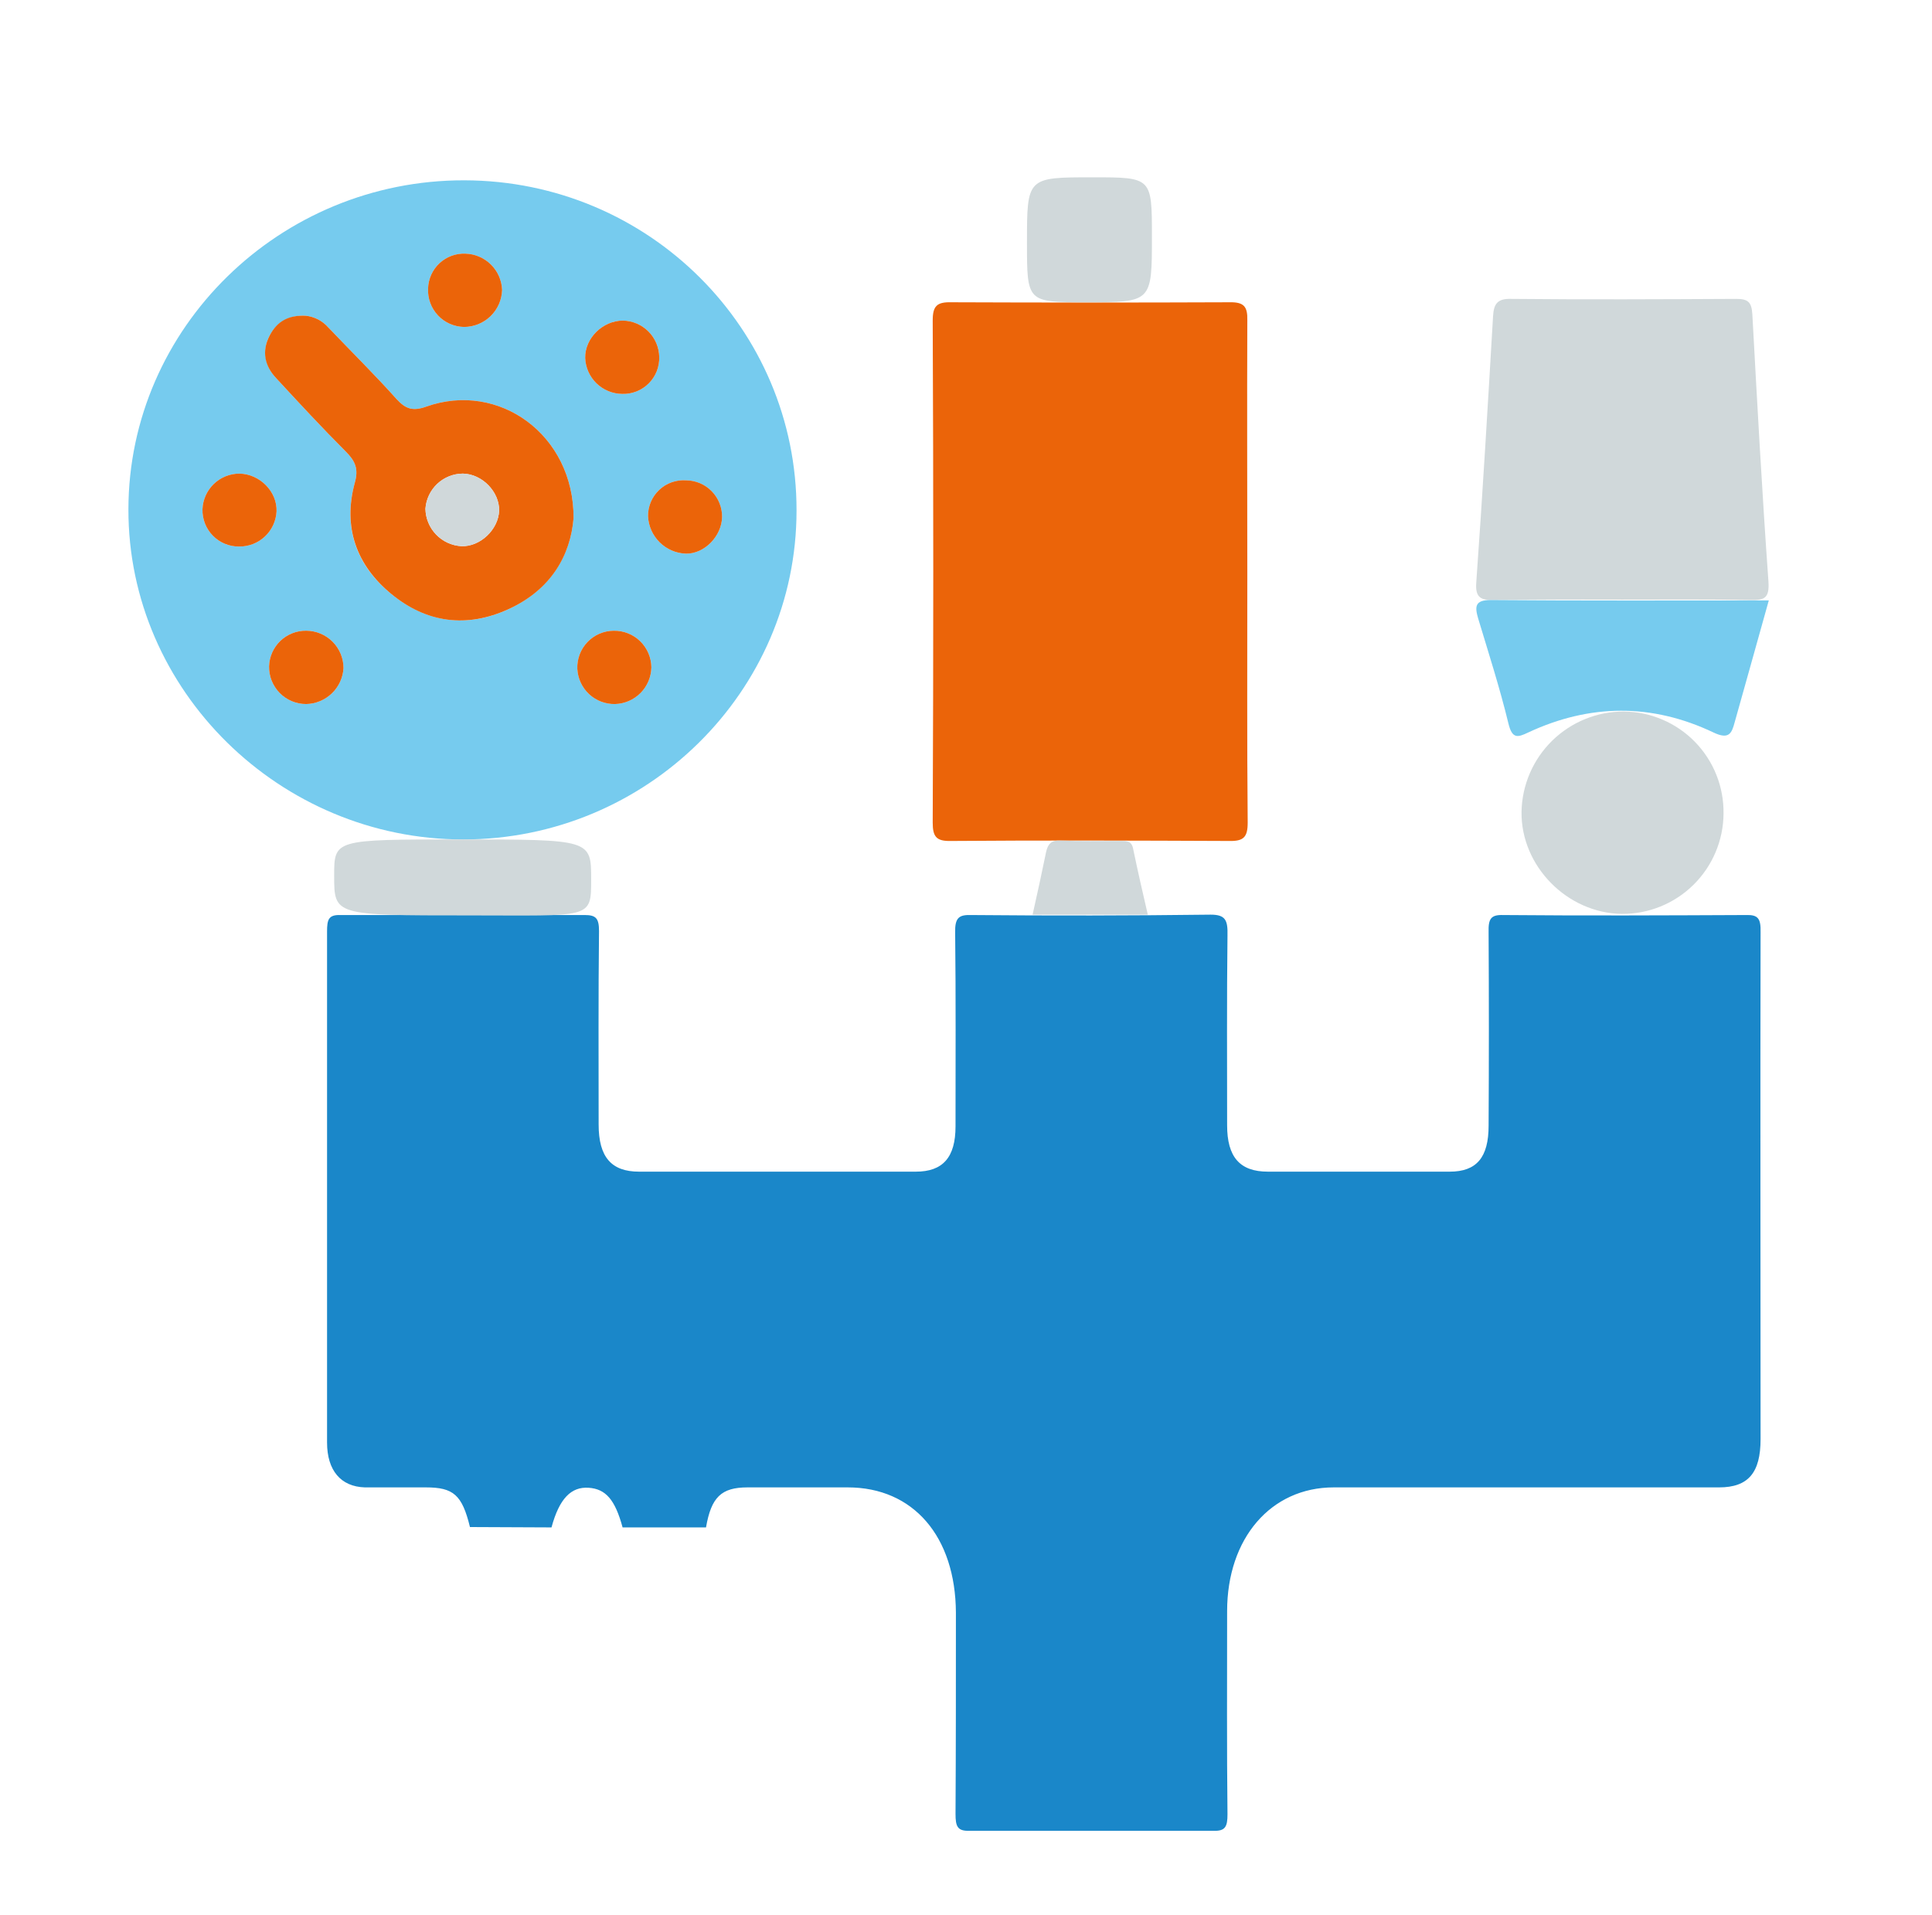 <svg width="116" height="115" viewBox="0 0 116 115" fill="none" xmlns="http://www.w3.org/2000/svg">
<path d="M28.217 91.686C27.745 89.754 27.229 89.305 25.566 89.305H21.905C20.468 89.26 19.637 88.294 19.637 86.609V55.928C19.637 55.209 19.727 54.917 20.445 54.94H35.112C35.786 54.94 35.966 55.142 35.966 55.905C35.921 59.791 35.943 63.654 35.943 67.518C35.943 69.472 36.707 70.348 38.369 70.348H54.99C56.607 70.348 57.371 69.494 57.371 67.63C57.371 63.744 57.394 59.881 57.349 56.018C57.326 55.097 57.573 54.917 58.315 54.94C63.106 54.984 67.898 54.977 72.689 54.917C73.588 54.917 73.723 55.254 73.7 56.175C73.655 59.971 73.678 63.767 73.678 67.562C73.678 69.472 74.441 70.348 76.126 70.348H87.042C88.659 70.348 89.378 69.494 89.378 67.585C89.4 63.722 89.4 59.858 89.378 55.973C89.356 55.164 89.513 54.917 90.254 54.94C95.106 54.984 99.98 54.962 104.831 54.94C105.55 54.917 105.729 55.142 105.707 55.973C105.685 66.125 105.707 76.277 105.707 86.407C105.707 88.429 104.966 89.305 103.214 89.305H80.079C76.306 89.305 73.678 92.359 73.678 96.739C73.678 101.119 73.655 104.87 73.7 108.936C73.7 109.677 73.565 109.946 72.869 109.924H58.202C57.483 109.946 57.371 109.654 57.371 108.913C57.394 104.893 57.394 100.872 57.394 96.829C57.371 92.247 54.833 89.305 50.902 89.305H44.883C43.311 89.305 42.704 89.889 42.39 91.708H37.381C36.932 90.046 36.37 89.394 35.337 89.327C34.304 89.26 33.585 89.956 33.113 91.708L28.217 91.686Z" fill="#1A87C9"/>
<path d="M47.825 30.659C47.825 41.53 38.818 50.402 27.812 50.402C16.807 50.402 7.688 41.463 7.71 30.569C7.732 19.676 16.807 10.804 27.88 10.826C38.953 10.849 47.848 19.743 47.825 30.659ZM34.438 31.108C34.461 26.1 29.946 22.865 25.589 24.415C24.78 24.707 24.354 24.55 23.814 23.966C22.489 22.483 21.074 21.091 19.704 19.653C19.358 19.261 18.877 19.012 18.357 18.957C17.368 18.912 16.627 19.316 16.178 20.17C15.729 21.023 15.886 21.967 16.582 22.708C17.952 24.191 19.322 25.673 20.76 27.11C21.321 27.672 21.546 28.144 21.299 28.997C20.58 31.648 21.366 33.938 23.5 35.668C25.634 37.398 28.037 37.734 30.553 36.566C33.068 35.398 34.259 33.332 34.438 31.108ZM16.155 40.003C16.149 40.299 16.202 40.593 16.311 40.868C16.421 41.143 16.583 41.393 16.791 41.604C16.998 41.816 17.245 41.983 17.517 42.098C17.79 42.213 18.083 42.272 18.379 42.272C18.956 42.261 19.508 42.033 19.925 41.634C20.341 41.234 20.591 40.692 20.625 40.115C20.625 39.52 20.388 38.948 19.967 38.527C19.546 38.106 18.975 37.869 18.379 37.869C17.803 37.863 17.247 38.083 16.831 38.482C16.416 38.881 16.173 39.427 16.155 40.003ZM43.355 31.041C43.358 30.755 43.305 30.471 43.198 30.206C43.092 29.94 42.934 29.698 42.733 29.494C42.533 29.29 42.294 29.127 42.031 29.014C41.768 28.902 41.485 28.843 41.199 28.84C40.904 28.818 40.608 28.858 40.329 28.957C40.05 29.055 39.795 29.211 39.579 29.414C39.364 29.617 39.193 29.862 39.078 30.134C38.962 30.407 38.904 30.7 38.908 30.996C38.936 31.587 39.185 32.145 39.605 32.561C40.025 32.977 40.586 33.22 41.177 33.242C42.3 33.265 43.333 32.187 43.355 31.041ZM36.842 37.869C36.547 37.872 36.256 37.934 35.985 38.051C35.715 38.169 35.471 38.34 35.267 38.553C35.064 38.767 34.906 39.019 34.802 39.295C34.698 39.572 34.651 39.865 34.663 40.16C34.692 40.738 34.945 41.282 35.369 41.676C35.793 42.07 36.353 42.284 36.932 42.272C37.508 42.254 38.056 42.016 38.461 41.606C38.867 41.197 39.099 40.647 39.11 40.07C39.108 39.776 39.046 39.486 38.931 39.216C38.815 38.946 38.646 38.701 38.435 38.496C38.224 38.292 37.975 38.131 37.701 38.023C37.428 37.916 37.136 37.863 36.842 37.869ZM27.947 15.229C27.662 15.216 27.378 15.261 27.11 15.36C26.842 15.459 26.597 15.61 26.388 15.804C26.179 15.998 26.011 16.232 25.893 16.492C25.775 16.752 25.71 17.032 25.701 17.317C25.686 17.612 25.73 17.907 25.831 18.184C25.932 18.461 26.088 18.715 26.289 18.931C26.49 19.147 26.733 19.32 27.002 19.44C27.272 19.56 27.562 19.625 27.858 19.631C28.454 19.631 29.026 19.399 29.454 18.984C29.882 18.569 30.131 18.003 30.148 17.407C30.126 16.833 29.886 16.288 29.477 15.884C29.069 15.479 28.522 15.245 27.947 15.229ZM12.157 30.569C12.148 30.863 12.198 31.155 12.305 31.429C12.412 31.703 12.573 31.952 12.779 32.162C12.985 32.372 13.23 32.538 13.502 32.65C13.773 32.762 14.065 32.819 14.358 32.816C14.933 32.822 15.488 32.606 15.907 32.212C16.326 31.819 16.576 31.278 16.605 30.704C16.649 29.514 15.594 28.458 14.381 28.436C13.806 28.435 13.254 28.657 12.839 29.055C12.425 29.453 12.181 29.995 12.157 30.569ZM39.582 21.428C39.571 20.854 39.337 20.306 38.931 19.9C38.525 19.494 37.978 19.261 37.403 19.249C36.191 19.249 35.112 20.305 35.135 21.495C35.158 22.071 35.402 22.616 35.816 23.018C36.229 23.419 36.782 23.646 37.358 23.651C37.653 23.661 37.946 23.61 38.22 23.501C38.494 23.393 38.743 23.229 38.952 23.021C39.16 22.813 39.323 22.564 39.432 22.29C39.54 22.016 39.591 21.722 39.582 21.428Z" fill="#76CBEE"/>
<path d="M74.891 34.456C74.891 39.442 74.868 44.406 74.913 49.392C74.913 50.268 74.666 50.515 73.79 50.493C68.242 50.47 62.672 50.448 57.102 50.493C56.226 50.515 56.001 50.245 56.001 49.392C56.046 39.33 56.046 29.282 56.001 19.249C56.001 18.373 56.248 18.126 57.124 18.149C62.672 18.171 68.242 18.171 73.79 18.149C74.689 18.126 74.913 18.396 74.891 19.249C74.868 24.326 74.891 29.379 74.891 34.456Z" fill="#EB6409"/>
<path d="M97.396 36.005C94.836 36.005 92.298 35.983 89.737 36.028C88.951 36.05 88.569 35.915 88.636 34.994C89.018 29.649 89.333 24.303 89.647 18.957C89.692 18.238 89.917 17.924 90.725 17.946C95.24 17.991 99.732 17.969 104.247 17.946C104.943 17.946 105.168 18.126 105.213 18.867C105.505 24.213 105.797 29.559 106.179 34.904C106.246 35.915 105.954 36.05 105.055 36.028C102.517 35.983 99.957 36.005 97.396 36.005Z" fill="#D0D8DA"/>
<path d="M103.483 48.853C103.478 49.649 103.315 50.436 103.005 51.17C102.694 51.904 102.243 52.569 101.675 53.128C101.108 53.687 100.436 54.128 99.698 54.428C98.96 54.727 98.171 54.878 97.374 54.872C94.095 54.827 91.31 51.997 91.355 48.74C91.384 47.13 92.046 45.595 93.198 44.469C94.349 43.343 95.898 42.715 97.509 42.721C98.304 42.73 99.09 42.895 99.821 43.209C100.552 43.522 101.214 43.976 101.77 44.546C102.325 45.116 102.762 45.789 103.056 46.528C103.35 47.267 103.495 48.057 103.483 48.853Z" fill="#D0D8DA"/>
<path d="M106.201 36.05C105.482 38.61 104.831 40.969 104.157 43.35C103.977 44.023 103.82 44.428 102.877 43.978C99.193 42.227 95.465 42.249 91.759 43.978C91.107 44.293 90.793 44.36 90.568 43.44C90.052 41.306 89.378 39.217 88.749 37.128C88.547 36.432 88.547 36.027 89.49 36.027C94.993 36.072 100.496 36.05 106.201 36.05Z" fill="#76CBEE"/>
<path d="M61.998 54.917C62.29 53.614 62.56 52.379 62.807 51.166C62.919 50.649 63.144 50.447 63.638 50.469C64.851 50.514 66.064 50.492 67.299 50.492C67.636 50.492 67.95 50.469 68.04 50.986C68.31 52.289 68.602 53.569 68.916 54.917H61.998Z" fill="#D0D8DA"/>
<path d="M65.592 10.646C69.163 10.646 69.163 10.646 69.163 14.195C69.163 18.148 69.163 18.148 65.232 18.148C61.661 18.148 61.661 18.148 61.661 14.577C61.661 10.646 61.661 10.646 65.592 10.646Z" fill="#D0D8DA"/>
<path d="M20.064 52.581C20.064 50.402 20.064 50.402 27.565 50.402C35.494 50.402 35.494 50.402 35.494 52.806C35.494 55.209 35.494 54.962 28.149 54.962C20.064 54.962 20.064 54.962 20.064 52.581Z" fill="#D0D8DA"/>
<path d="M34.438 31.108C34.259 33.332 33.091 35.398 30.552 36.566C28.014 37.734 25.611 37.398 23.5 35.668C21.388 33.938 20.58 31.648 21.299 28.997C21.546 28.144 21.321 27.672 20.759 27.11C19.322 25.673 17.952 24.19 16.582 22.708C15.886 21.967 15.706 21.091 16.177 20.17C16.649 19.249 17.368 18.912 18.356 18.957C18.877 19.012 19.358 19.261 19.704 19.653C21.074 21.091 22.489 22.483 23.814 23.966C24.353 24.55 24.78 24.707 25.589 24.415C29.946 22.865 34.461 26.1 34.438 31.108ZM29.968 30.659C29.991 29.536 28.958 28.458 27.79 28.436C27.218 28.44 26.669 28.66 26.253 29.051C25.837 29.443 25.583 29.977 25.544 30.547C25.554 31.124 25.782 31.676 26.182 32.093C26.581 32.509 27.124 32.759 27.7 32.793C28.823 32.838 29.924 31.805 29.968 30.659Z" fill="#EB6409"/>
<path d="M16.155 40.003C16.173 39.427 16.416 38.881 16.831 38.482C17.247 38.083 17.803 37.863 18.379 37.869C18.975 37.869 19.546 38.106 19.967 38.527C20.388 38.948 20.625 39.52 20.625 40.115C20.591 40.692 20.341 41.234 19.924 41.634C19.508 42.033 18.956 42.261 18.379 42.272C18.083 42.272 17.79 42.213 17.517 42.098C17.245 41.984 16.997 41.816 16.79 41.605C16.583 41.393 16.421 41.143 16.311 40.868C16.202 40.593 16.149 40.299 16.155 40.003Z" fill="#EB6409"/>
<path d="M43.356 31.041C43.333 32.187 42.3 33.265 41.177 33.242C40.586 33.22 40.025 32.977 39.605 32.561C39.185 32.145 38.936 31.587 38.908 30.996C38.904 30.7 38.962 30.407 39.078 30.134C39.193 29.862 39.364 29.617 39.58 29.414C39.795 29.211 40.05 29.055 40.329 28.957C40.608 28.858 40.904 28.818 41.199 28.84C41.486 28.843 41.768 28.902 42.032 29.014C42.295 29.126 42.533 29.289 42.733 29.494C42.934 29.698 43.092 29.94 43.198 30.206C43.305 30.471 43.359 30.755 43.356 31.041Z" fill="#EB6409"/>
<path d="M36.842 37.87C37.136 37.864 37.428 37.916 37.701 38.024C37.975 38.131 38.224 38.292 38.435 38.497C38.646 38.702 38.814 38.946 38.93 39.216C39.046 39.486 39.107 39.777 39.11 40.071C39.099 40.647 38.867 41.197 38.461 41.607C38.055 42.017 37.508 42.255 36.931 42.272C36.353 42.284 35.792 42.071 35.369 41.677C34.945 41.282 34.692 40.739 34.663 40.161C34.651 39.866 34.698 39.572 34.802 39.296C34.906 39.02 35.064 38.767 35.267 38.554C35.471 38.34 35.715 38.169 35.985 38.052C36.255 37.934 36.547 37.872 36.842 37.87Z" fill="#EB6409"/>
<path d="M27.947 15.229C28.522 15.245 29.069 15.479 29.477 15.884C29.886 16.288 30.126 16.833 30.148 17.407C30.131 18.003 29.882 18.569 29.454 18.984C29.026 19.399 28.453 19.631 27.857 19.631C27.562 19.625 27.272 19.56 27.002 19.44C26.733 19.32 26.49 19.147 26.289 18.931C26.088 18.715 25.932 18.461 25.831 18.184C25.73 17.907 25.686 17.612 25.701 17.317C25.71 17.032 25.775 16.752 25.893 16.492C26.011 16.232 26.179 15.998 26.388 15.804C26.597 15.61 26.842 15.459 27.11 15.36C27.378 15.261 27.662 15.216 27.947 15.229Z" fill="#EB6409"/>
<path d="M12.157 30.569C12.181 29.995 12.425 29.453 12.839 29.055C13.254 28.657 13.806 28.435 14.381 28.436C15.594 28.458 16.649 29.514 16.605 30.704C16.576 31.278 16.326 31.819 15.907 32.212C15.488 32.606 14.933 32.822 14.358 32.815C14.065 32.819 13.773 32.762 13.502 32.65C13.23 32.538 12.985 32.372 12.779 32.162C12.573 31.952 12.412 31.703 12.305 31.429C12.199 31.155 12.148 30.863 12.157 30.569Z" fill="#EB6409"/>
<path d="M39.582 21.428C39.591 21.722 39.54 22.016 39.432 22.29C39.323 22.564 39.16 22.812 38.951 23.021C38.743 23.229 38.494 23.393 38.22 23.501C37.946 23.61 37.653 23.661 37.358 23.651C36.782 23.646 36.229 23.419 35.815 23.018C35.401 22.616 35.158 22.071 35.135 21.495C35.112 20.305 36.19 19.249 37.403 19.249C37.977 19.261 38.525 19.494 38.931 19.9C39.337 20.306 39.57 20.854 39.582 21.428Z" fill="#EB6409"/>
<path d="M29.969 30.659C29.924 31.805 28.823 32.838 27.7 32.793C27.124 32.759 26.582 32.509 26.182 32.093C25.782 31.676 25.554 31.124 25.544 30.547C25.584 29.977 25.837 29.442 26.253 29.051C26.67 28.66 27.218 28.44 27.79 28.436C28.958 28.458 29.991 29.536 29.969 30.659Z" fill="#D0D8DA"/>
</svg>
